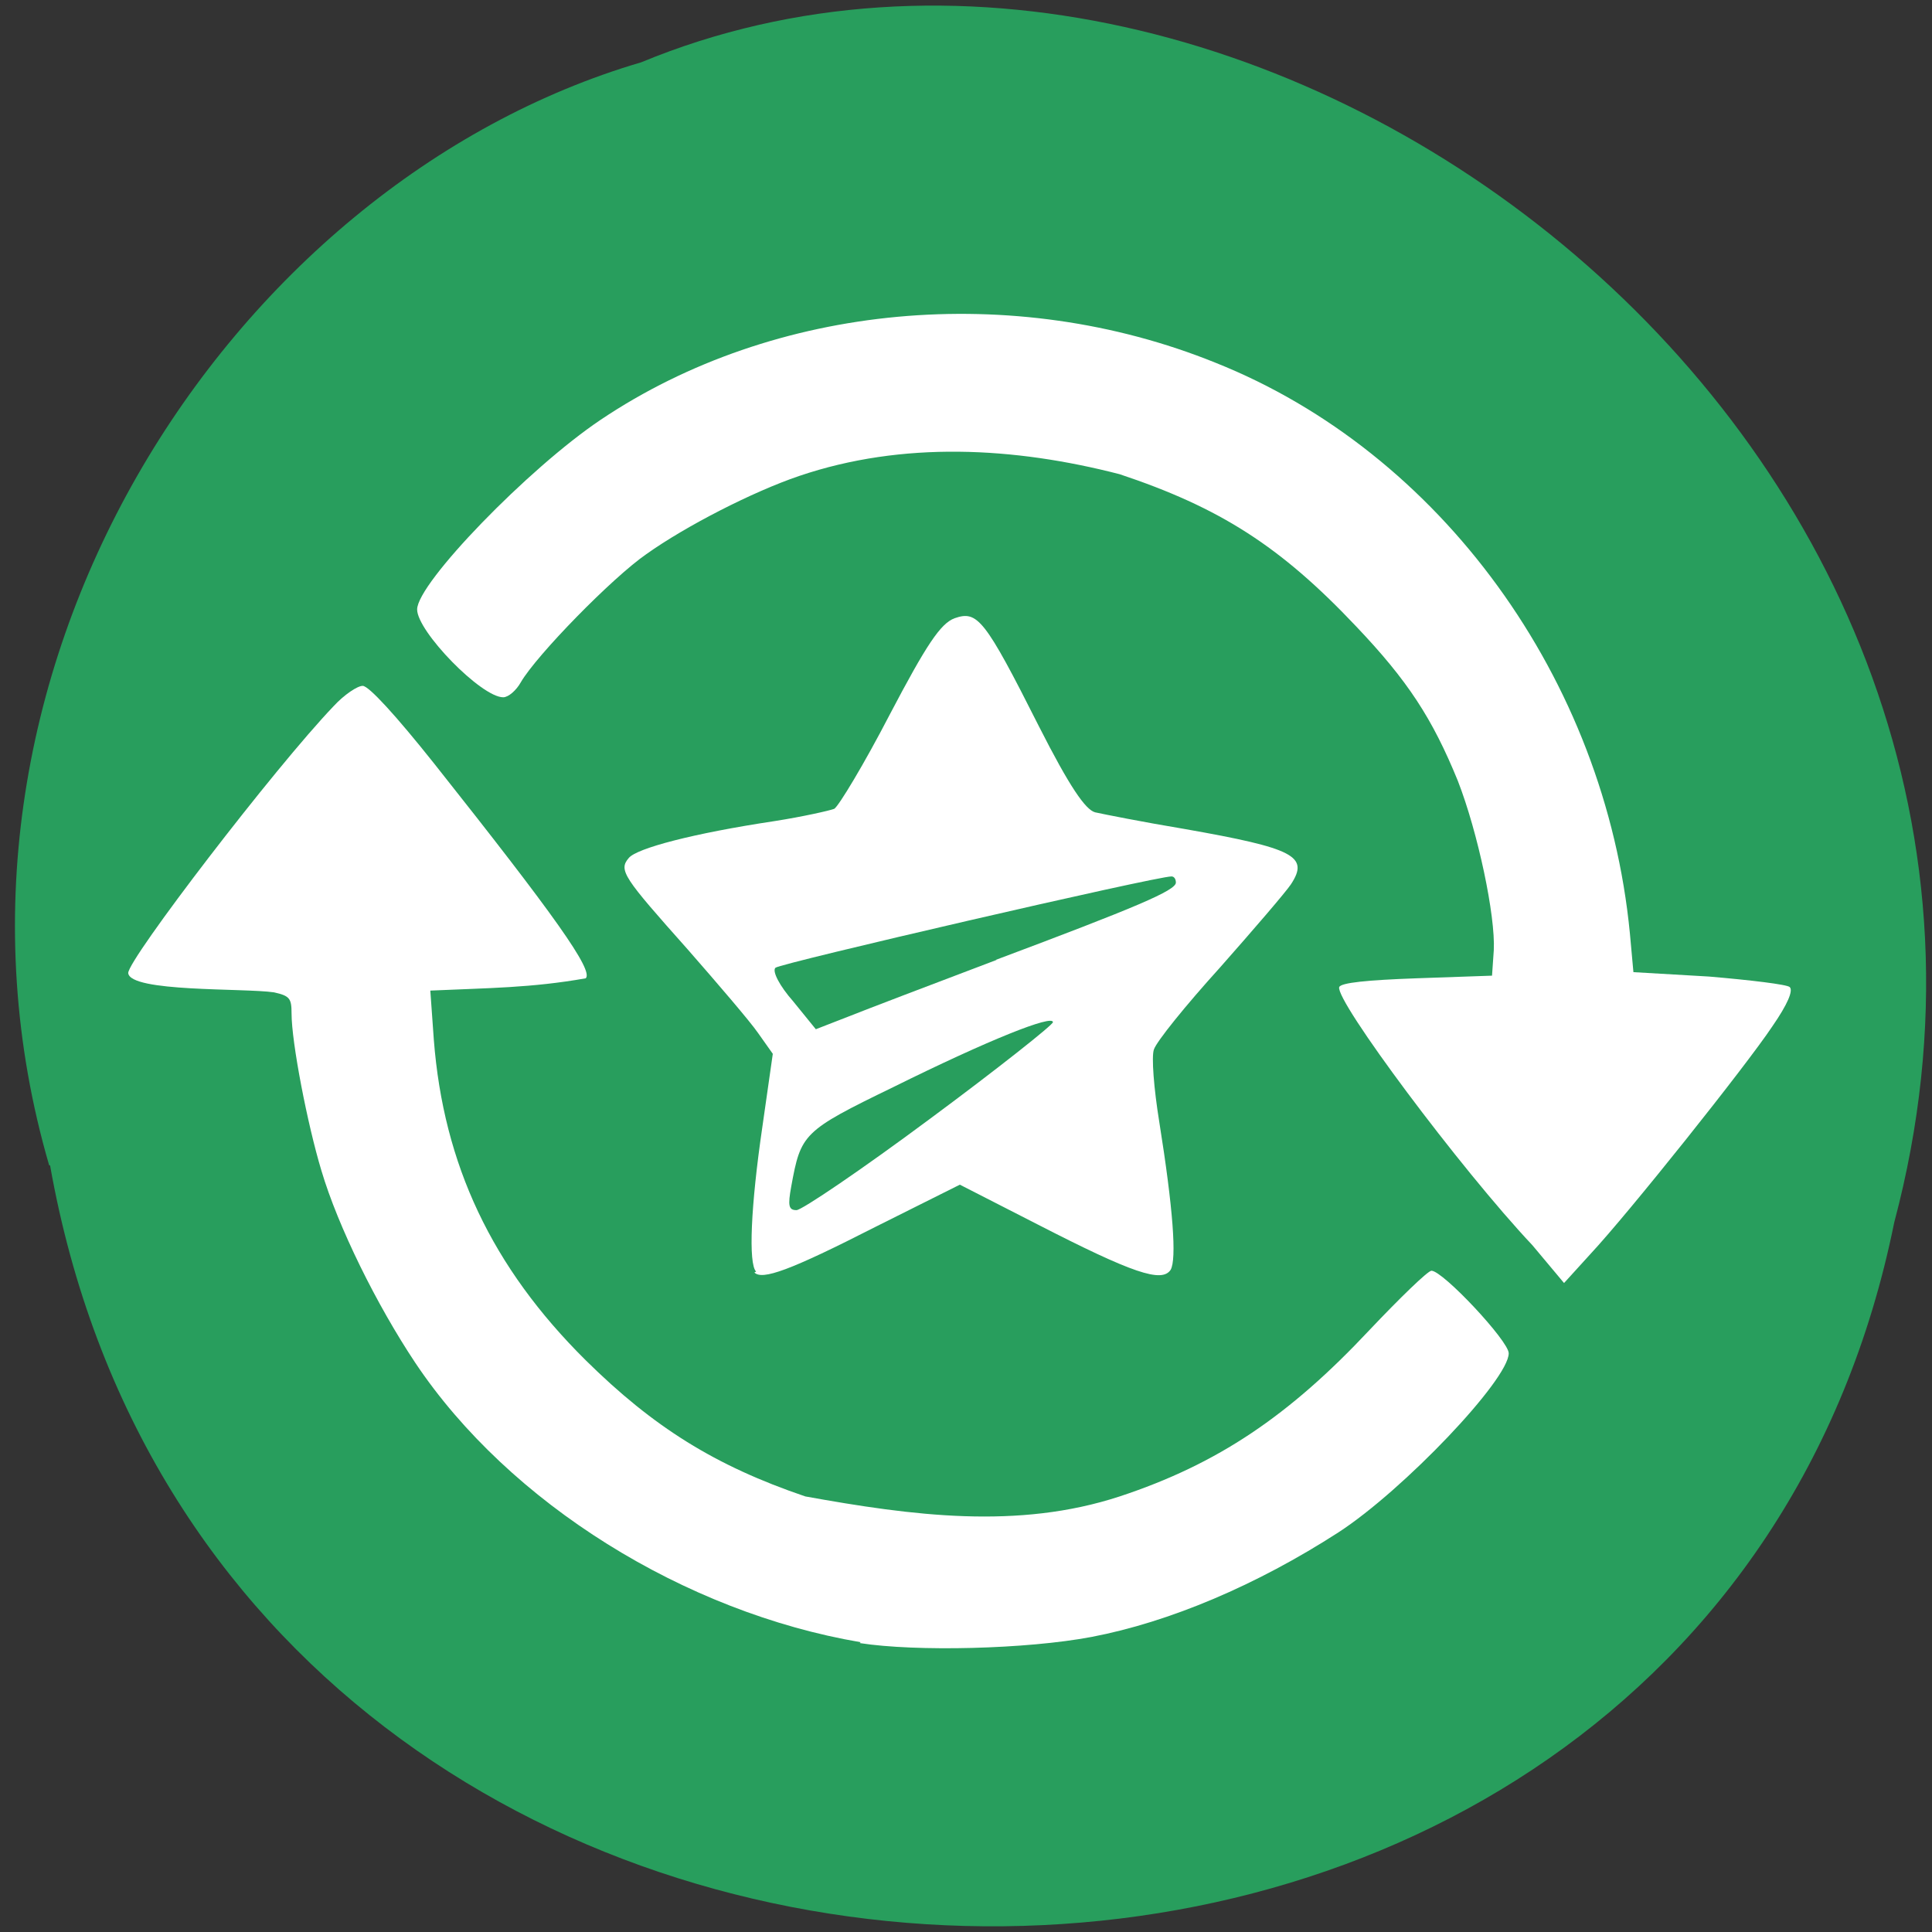 <svg xmlns="http://www.w3.org/2000/svg" viewBox="0 0 22 22"><rect x="0" y="0" width="22" height="22" fill="#333333" stroke="none"/><path d="m 0.57 13.27 c 2 11.27 18.78 11.61 21 0.65 c 2.36 -8.87 -7.29 -16.1 -14.27 -13.21 c -4.7 1.38 -8.36 7 -6.74 12.56" style="fill:#289e5d"/><g style="fill:#fff"><path d="m 9.8 18.7 c -2 -0.34 -4 -1.58 -5.07 -3.18 c -0.44 -0.66 -0.88 -1.55 -1.07 -2.19 c -0.16 -0.53 -0.34 -1.46 -0.34 -1.79 c 0 -0.17 -0.02 -0.2 -0.2 -0.24 c -0.34 -0.05 -1.64 0 -1.66 -0.22 c 0 -0.16 1.67 -2.34 2.34 -3.04 c 0.12 -0.13 0.27 -0.23 0.33 -0.23 c 0.07 0 0.38 0.34 0.81 0.88 c 1.38 1.74 1.82 2.36 1.73 2.45 c -0.62 0.11 -1.11 0.11 -1.77 0.14 l 0.04 0.56 c 0.11 1.42 0.66 2.59 1.73 3.65 c 0.77 0.76 1.47 1.2 2.5 1.55 c 1.22 0.22 2.42 0.38 3.58 0 c 1.12 -0.37 1.93 -0.92 2.84 -1.89 c 0.35 -0.37 0.67 -0.68 0.71 -0.68 c 0.13 0 0.88 0.8 0.88 0.94 c 0 0.3 -1.2 1.56 -1.94 2.04 c -0.93 0.6 -1.92 1.02 -2.81 1.19 c -0.74 0.14 -2 0.17 -2.64 0.07"/><path d="m 8.61 14.48 c -0.09 -0.09 -0.06 -0.75 0.07 -1.64 l 0.12 -0.84 l -0.17 -0.24 c -0.09 -0.13 -0.45 -0.55 -0.8 -0.95 c -0.73 -0.82 -0.79 -0.9 -0.67 -1.04 c 0.09 -0.11 0.73 -0.28 1.66 -0.42 c 0.32 -0.05 0.63 -0.12 0.68 -0.14 c 0.05 -0.03 0.34 -0.51 0.63 -1.07 c 0.42 -0.8 0.58 -1.04 0.74 -1.1 c 0.26 -0.09 0.34 0 0.96 1.23 c 0.35 0.69 0.53 0.95 0.64 0.98 c 0.09 0.02 0.54 0.11 1.02 0.19 c 1.25 0.22 1.42 0.31 1.21 0.63 c -0.06 0.09 -0.43 0.52 -0.81 0.95 c -0.39 0.43 -0.72 0.84 -0.75 0.93 c -0.03 0.08 0 0.45 0.06 0.82 c 0.16 1 0.2 1.57 0.13 1.69 c -0.1 0.15 -0.43 0.04 -1.52 -0.52 l -0.88 -0.45 l -0.96 0.48 c -0.98 0.5 -1.29 0.61 -1.38 0.52 m 2 -1.75 c 0.77 -0.57 1.4 -1.07 1.4 -1.1 c 0 -0.09 -0.73 0.2 -1.82 0.74 c -1.03 0.5 -1.05 0.53 -1.16 1.13 c -0.04 0.22 -0.03 0.27 0.06 0.27 c 0.06 0 0.74 -0.46 1.52 -1.04 m 0.75 -1.81 c 1.6 -0.6 2.05 -0.79 2.05 -0.88 c 0 -0.04 -0.02 -0.07 -0.05 -0.07 c -0.18 0 -4.46 0.99 -4.51 1.04 c -0.04 0.04 0.05 0.21 0.2 0.38 l 0.26 0.32 l 0.36 -0.14 c 0.2 -0.08 0.96 -0.37 1.7 -0.65"/><path d="m 17.45 14.18 c -0.82 -0.87 -2.25 -2.79 -2.2 -2.94 c 0.02 -0.05 0.32 -0.08 0.88 -0.1 l 0.86 -0.03 l 0.02 -0.29 c 0.02 -0.39 -0.18 -1.34 -0.41 -1.93 c -0.29 -0.71 -0.57 -1.14 -1.16 -1.76 c -0.86 -0.91 -1.55 -1.35 -2.69 -1.73 c -1.2 -0.31 -2.47 -0.38 -3.65 0.02 c -0.53 0.18 -1.29 0.57 -1.74 0.89 c -0.39 0.27 -1.25 1.15 -1.43 1.46 c -0.05 0.09 -0.14 0.17 -0.2 0.17 c -0.25 0 -0.98 -0.75 -0.98 -1 c 0 -0.3 1.27 -1.61 2.09 -2.16 c 1.98 -1.33 4.7 -1.58 7 -0.65 c 2.56 1.02 4.44 3.6 4.72 6.5 l 0.04 0.44 l 0.86 0.05 c 0.47 0.04 0.89 0.09 0.92 0.12 c 0.04 0.04 -0.02 0.19 -0.2 0.45 c -0.3 0.45 -1.64 2.13 -2.07 2.59 l -0.3 0.33"/></g></svg>